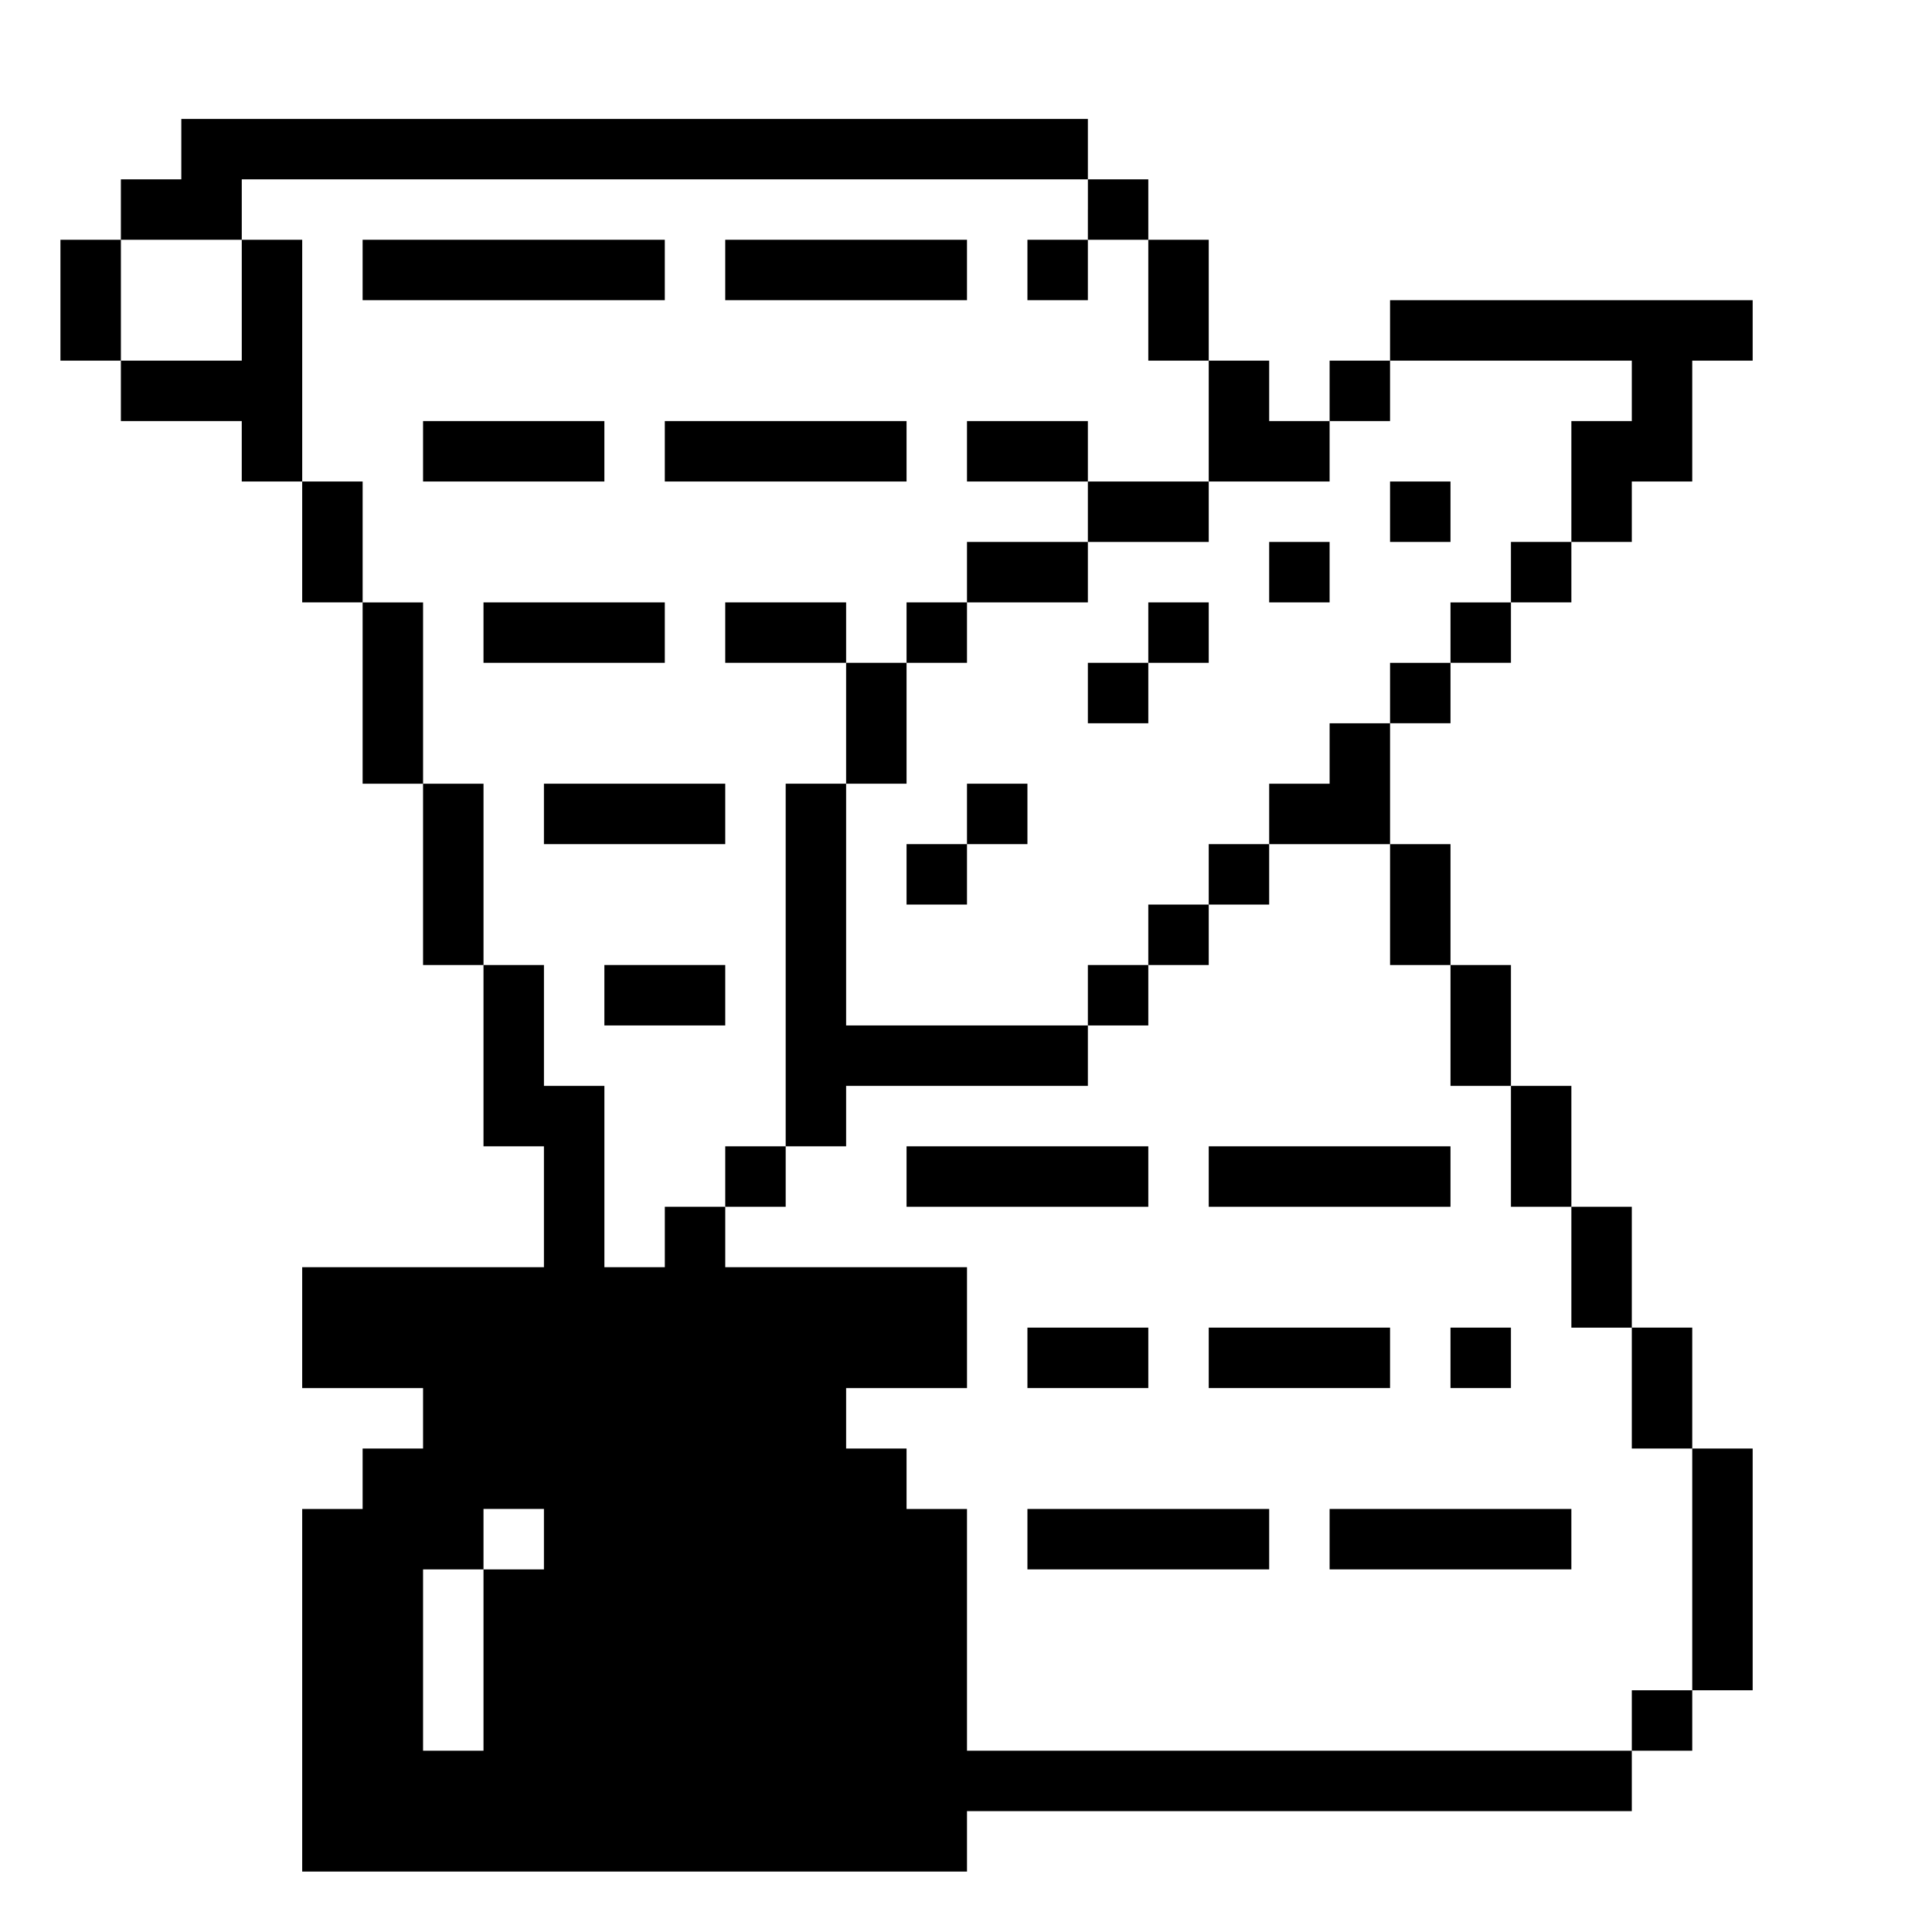 <?xml version="1.0" standalone="no"?>
<!DOCTYPE svg PUBLIC "-//W3C//DTD SVG 20010904//EN"
 "http://www.w3.org/TR/2001/REC-SVG-20010904/DTD/svg10.dtd">
<svg version="1.0" xmlns="http://www.w3.org/2000/svg"
 width="468pt" height="468pt" viewBox="0 0 468 468"
 preserveAspectRatio="xMidYMid meet">
<g transform="translate(0,468) scale(0.366,-0.366)"
fill="#000000" stroke="none">
<path d="M120 1180 l0 -20 -20 0 -20 0 0 -20 0 -20 -20 0 -20 0 0 -40 0 -40
20 0 20 0 0 -20 0 -20 40 0 40 0 0 -20 0 -20 20 0 20 0 0 -40 0 -40 20 0 20 0
0 -60 0 -60 20 0 20 0 0 -60 0 -60 20 0 20 0 0 -60 0 -60 20 0 20 0 0 -40 0
-40 -80 0 -80 0 0 -40 0 -40 40 0 40 0 0 -20 0 -20 -20 0 -20 0 0 -20 0 -20
-20 0 -20 0 0 -120 0 -120 220 0 220 0 0 20 0 20 220 0 220 0 0 20 0 20 20 0
20 0 0 20 0 20 20 0 20 0 0 80 0 80 -20 0 -20 0 0 40 0 40 -20 0 -20 0 0 40 0
40 -20 0 -20 0 0 40 0 40 -20 0 -20 0 0 40 0 40 -20 0 -20 0 0 40 0 40 -20 0
-20 0 0 40 0 40 20 0 20 0 0 20 0 20 20 0 20 0 0 20 0 20 20 0 20 0 0 20 0 20
20 0 20 0 0 20 0 20 20 0 20 0 0 40 0 40 20 0 20 0 0 20 0 20 -120 0 -120 0 0
-20 0 -20 -20 0 -20 0 0 -20 0 -20 -20 0 -20 0 0 20 0 20 -20 0 -20 0 0 40 0
40 -20 0 -20 0 0 20 0 20 -20 0 -20 0 0 20 0 20 -300 0 -300 0 0 -20z m600
-40 l0 -20 20 0 20 0 0 -40 0 -40 20 0 20 0 0 -40 0 -40 40 0 40 0 0 20 0 20
20 0 20 0 0 20 0 20 80 0 80 0 0 -20 0 -20 -20 0 -20 0 0 -40 0 -40 -20 0 -20
0 0 -20 0 -20 -20 0 -20 0 0 -20 0 -20 -20 0 -20 0 0 -20 0 -20 -20 0 -20 0 0
-20 0 -20 -20 0 -20 0 0 -20 0 -20 40 0 40 0 0 -40 0 -40 20 0 20 0 0 -40 0
-40 20 0 20 0 0 -40 0 -40 20 0 20 0 0 -40 0 -40 20 0 20 0 0 -40 0 -40 20 0
20 0 0 -80 0 -80 -20 0 -20 0 0 -20 0 -20 -220 0 -220 0 0 80 0 80 -20 0 -20
0 0 20 0 20 -20 0 -20 0 0 20 0 20 40 0 40 0 0 40 0 40 -80 0 -80 0 0 20 0 20
-20 0 -20 0 0 -20 0 -20 -20 0 -20 0 0 60 0 60 -20 0 -20 0 0 40 0 40 -20 0
-20 0 0 60 0 60 -20 0 -20 0 0 60 0 60 -20 0 -20 0 0 40 0 40 -20 0 -20 0 0
80 0 80 -20 0 -20 0 0 -40 0 -40 -40 0 -40 0 0 40 0 40 40 0 40 0 0 20 0 20
280 0 280 0 0 -20z m-360 -880 l0 -20 -20 0 -20 0 0 -60 0 -60 -20 0 -20 0 0
60 0 60 20 0 20 0 0 20 0 20 20 0 20 0 0 -20z"/>
<path d="M240 1100 l0 -20 100 0 100 0 0 20 0 20 -100 0 -100 0 0 -20z"/>
<path d="M480 1100 l0 -20 80 0 80 0 0 20 0 20 -80 0 -80 0 0 -20z"/>
<path d="M680 1100 l0 -20 20 0 20 0 0 20 0 20 -20 0 -20 0 0 -20z"/>
<path d="M280 980 l0 -20 60 0 60 0 0 20 0 20 -60 0 -60 0 0 -20z"/>
<path d="M440 980 l0 -20 80 0 80 0 0 20 0 20 -80 0 -80 0 0 -20z"/>
<path d="M640 980 l0 -20 40 0 40 0 0 -20 0 -20 -40 0 -40 0 0 -20 0 -20 -20
0 -20 0 0 -20 0 -20 -20 0 -20 0 0 20 0 20 -40 0 -40 0 0 -20 0 -20 40 0 40 0
0 -40 0 -40 -20 0 -20 0 0 -120 0 -120 -20 0 -20 0 0 -20 0 -20 20 0 20 0 0
20 0 20 20 0 20 0 0 20 0 20 80 0 80 0 0 20 0 20 20 0 20 0 0 20 0 20 20 0 20
0 0 20 0 20 20 0 20 0 0 20 0 20 -20 0 -20 0 0 -20 0 -20 -20 0 -20 0 0 -20 0
-20 -20 0 -20 0 0 -20 0 -20 -80 0 -80 0 0 80 0 80 20 0 20 0 0 40 0 40 20 0
20 0 0 20 0 20 40 0 40 0 0 20 0 20 40 0 40 0 0 20 0 20 -40 0 -40 0 0 20 0
20 -40 0 -40 0 0 -20z"/>
<path d="M920 940 l0 -20 20 0 20 0 0 20 0 20 -20 0 -20 0 0 -20z"/>
<path d="M840 900 l0 -20 20 0 20 0 0 20 0 20 -20 0 -20 0 0 -20z"/>
<path d="M320 860 l0 -20 60 0 60 0 0 20 0 20 -60 0 -60 0 0 -20z"/>
<path d="M760 860 l0 -20 -20 0 -20 0 0 -20 0 -20 20 0 20 0 0 20 0 20 20 0
20 0 0 20 0 20 -20 0 -20 0 0 -20z"/>
<path d="M360 740 l0 -20 60 0 60 0 0 20 0 20 -60 0 -60 0 0 -20z"/>
<path d="M640 740 l0 -20 -20 0 -20 0 0 -20 0 -20 20 0 20 0 0 20 0 20 20 0
20 0 0 20 0 20 -20 0 -20 0 0 -20z"/>
<path d="M400 620 l0 -20 40 0 40 0 0 20 0 20 -40 0 -40 0 0 -20z"/>
<path d="M600 500 l0 -20 80 0 80 0 0 20 0 20 -80 0 -80 0 0 -20z"/>
<path d="M800 500 l0 -20 80 0 80 0 0 20 0 20 -80 0 -80 0 0 -20z"/>
<path d="M680 380 l0 -20 40 0 40 0 0 20 0 20 -40 0 -40 0 0 -20z"/>
<path d="M800 380 l0 -20 60 0 60 0 0 20 0 20 -60 0 -60 0 0 -20z"/>
<path d="M960 380 l0 -20 20 0 20 0 0 20 0 20 -20 0 -20 0 0 -20z"/>
<path d="M680 260 l0 -20 80 0 80 0 0 20 0 20 -80 0 -80 0 0 -20z"/>
<path d="M880 260 l0 -20 80 0 80 0 0 20 0 20 -80 0 -80 0 0 -20z"/>
</g>
</svg>

